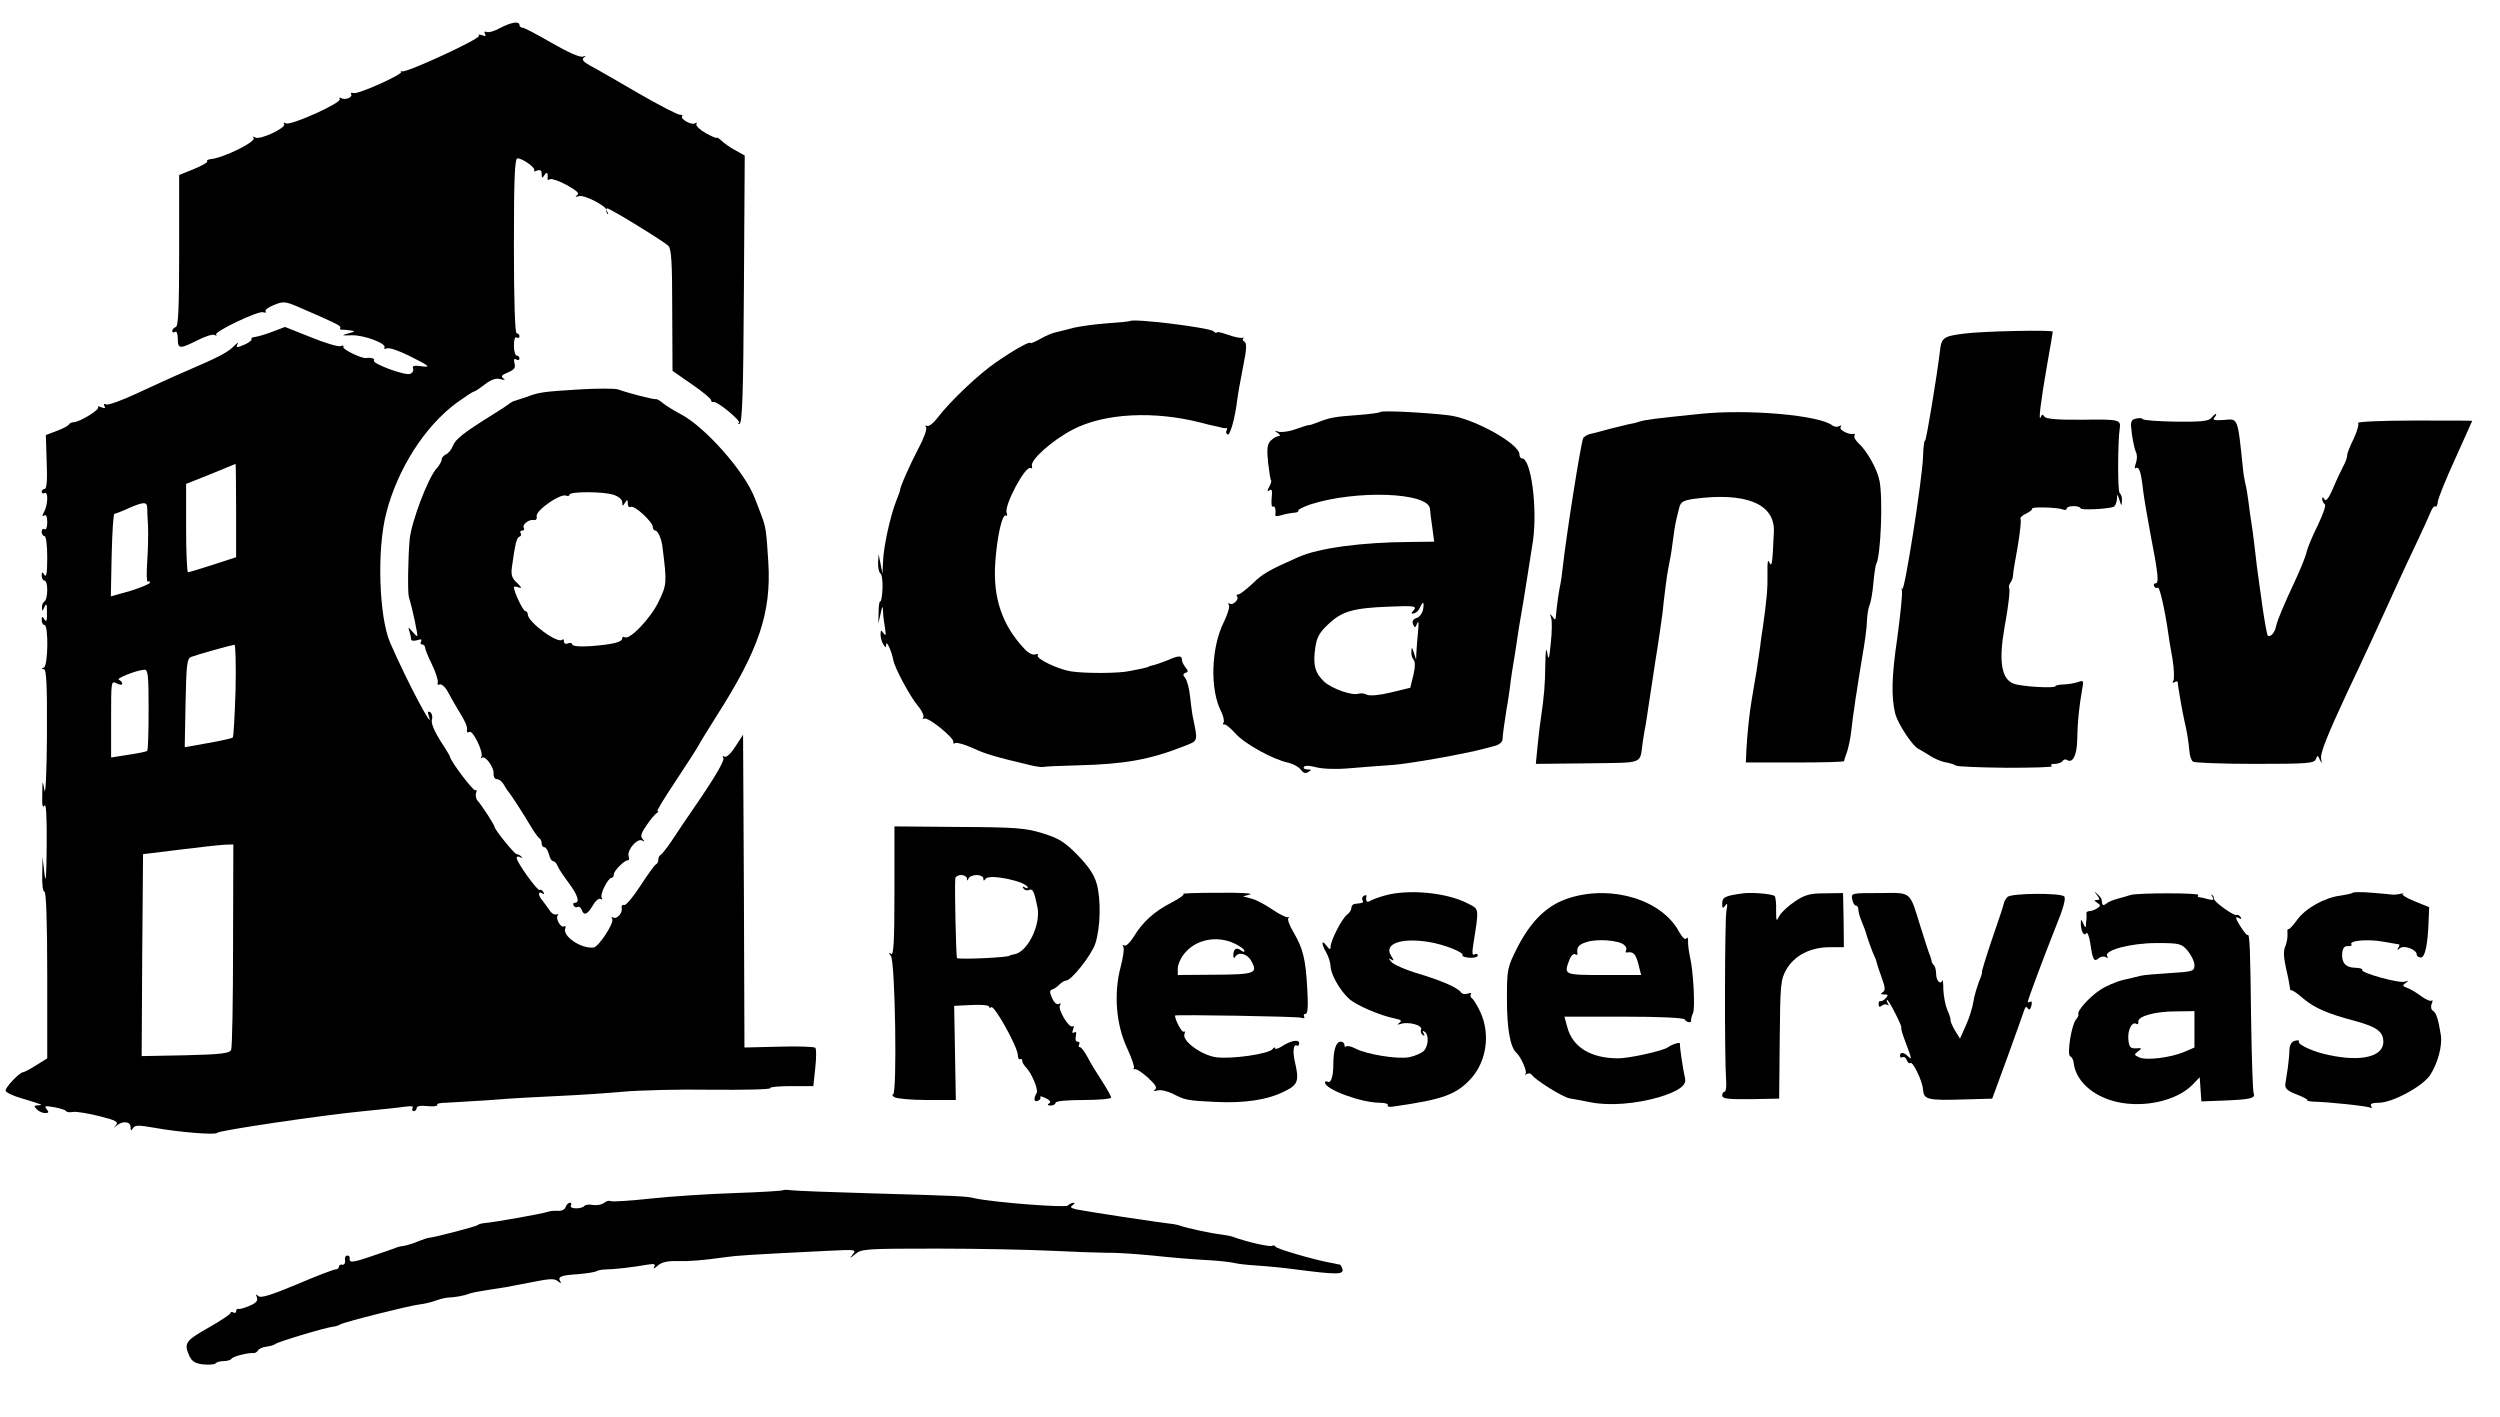 <svg width="900" height="510" xmlns="http://www.w3.org/2000/svg" preserveAspectRatio="xMidYMid meet" class="h-full w-full text-transparent bg-clip-text bg-gradient-to-r from-secondary to-base-content fill-current" version="1.0">

 <g>
  <title>Layer 1</title>
  <g id="svg_1" fill="#000000" transform="translate(0 1024) scale(0.1 -0.1)">
   <path id="svg_2" d="m1800,10139c-19,-11 -41,-17 -48,-14c-8,3 -10,0 -6,-7c5,-8 2,-9 -10,-5c-9,4 -15,3 -12,-2c7,-10 -257,-132 -276,-128c-7,2 -9,2 -4,-1c13,-7 -156,-83 -171,-77c-8,2 -12,1 -9,-4c7,-11 -22,-23 -36,-14c-6,3 -8,2 -5,-4c8,-13 -178,-97 -194,-87c-7,4 -10,3 -6,-3c8,-13 -87,-58 -104,-48c-7,5 -10,4 -6,-2c9,-14 -110,-72 -155,-76c-9,-1 -15,-4 -12,-8c2,-4 -20,-16 -49,-28l-52,-21l0,-272c0,-208 -3,-272 -12,-275c-7,-3 -13,-9 -13,-14c0,-6 5,-7 10,-4c6,4 10,-7 10,-24c0,-38 7,-38 71,-6c27,14 55,23 62,19c7,-4 9,-4 5,1c-10,10 152,87 169,81c8,-3 12,-2 9,3c-3,5 10,15 30,23c34,14 41,13 88,-7c132,-57 155,-68 151,-75c-3,-4 1,-8 8,-7c6,0 21,-1 32,-3c15,-2 13,-4 -10,-10c-28,-8 -27,-8 12,-7c44,1 126,-30 117,-44c-3,-5 2,-6 10,-3c8,3 43,-9 77,-26c77,-38 83,-44 43,-38c-23,3 -31,1 -27,-9c3,-7 -2,-16 -11,-19c-18,-7 -137,37 -130,48c5,7 -10,12 -28,9c-17,-2 -87,32 -82,40c3,5 -2,6 -10,3c-8,-3 -56,11 -107,32l-93,37l-45,-17c-25,-10 -54,-18 -63,-19c-9,-1 -15,-4 -13,-8c3,-3 -7,-11 -21,-18c-32,-14 -37,-14 -28,2c4,6 -2,3 -13,-8c-22,-23 -52,-39 -173,-91c-47,-20 -127,-57 -179,-81c-52,-24 -100,-42 -108,-39c-9,4 -11,1 -7,-6c5,-8 1,-9 -12,-4c-10,4 -15,4 -11,0c8,-8 -67,-54 -88,-54c-7,0 -15,-4 -17,-8c-1,-4 -21,-15 -43,-23l-40,-15l3,-97c3,-66 0,-97 -7,-97c-6,0 -11,-5 -11,-11c0,-5 5,-7 10,-4c14,8 13,-41 -1,-67c-8,-15 -8,-19 0,-14c7,5 11,-4 11,-24c0,-18 -4,-29 -10,-25c-5,3 -10,-1 -10,-9c0,-9 5,-16 10,-16c6,0 10,-32 10,-77c0,-54 -3,-73 -10,-63c-8,13 -10,12 -10,-2c0,-10 5,-18 10,-18c6,0 10,-15 10,-34c0,-19 -4,-38 -10,-41c-5,-3 -10,-14 -9,-23c0,-14 2,-13 9,3c7,16 9,11 9,-20c1,-29 -2,-36 -9,-25c-8,13 -10,12 -10,-2c0,-10 5,-18 10,-18c15,0 13,-147 -2,-153c-10,-4 -10,-6 0,-6c9,-1 12,-55 11,-238c-1,-132 -5,-220 -9,-198c-7,39 -7,39 -8,-15c-1,-39 1,-51 8,-40c6,10 9,-39 8,-145c-1,-113 -3,-142 -8,-100l-7,60l-1,-62c-1,-37 2,-63 8,-63c6,0 10,-107 10,-300l0,-300l-40,-25c-22,-14 -43,-25 -47,-25c-12,0 -63,-53 -63,-66c0,-6 26,-19 58,-28c79,-24 79,-24 59,-25c-15,-1 -16,-3 -5,-14c7,-8 21,-14 30,-14c14,0 15,3 6,14c-10,12 -6,13 28,7c21,-4 40,-10 42,-14c1,-4 13,-5 25,-3c12,2 55,-5 94,-15c61,-15 71,-21 60,-33c-10,-12 -10,-12 3,-1c21,18 50,15 50,-5c0,-14 2,-15 9,-4c7,11 20,11 77,1c89,-16 223,-27 226,-18c4,8 374,63 528,78c63,6 130,13 148,16c23,3 32,2 27,-5c-3,-6 -1,-11 4,-11c6,0 11,5 11,11c0,7 15,10 39,7c22,-2 37,0 35,4c-3,5 10,8 28,8c18,1 92,5 163,10c72,6 186,12 255,15c69,3 170,10 225,15c55,5 197,9 317,7c119,-1 214,1 211,6c-2,4 32,7 75,7l80,0l7,66c4,36 4,69 0,72c-4,4 -63,6 -131,4l-124,-3l-2,563l-3,563l-28,-43c-16,-25 -32,-40 -39,-36c-7,4 -8,3 -4,-5c5,-7 -26,-61 -75,-134c-46,-67 -97,-142 -113,-167c-17,-25 -34,-46 -38,-48c-5,-2 -8,-10 -8,-17c0,-7 -4,-15 -9,-17c-4,-1 -29,-36 -55,-76c-25,-39 -52,-71 -58,-70c-7,2 -12,-3 -10,-11c4,-18 -18,-42 -31,-34c-6,3 -7,1 -3,-5c8,-14 -49,-101 -67,-103c-46,-5 -113,41 -102,69c2,7 1,10 -5,7c-11,-7 -32,30 -22,40c4,3 1,5 -6,3c-8,-2 -19,6 -25,17c-7,10 -18,25 -24,33c-16,17 -17,36 -1,26c7,-5 8,-3 4,5c-5,7 -10,10 -13,7c-7,-6 -83,100 -83,115c0,6 6,7 13,3c7,-4 9,-3 4,2c-5,5 -12,9 -17,9c-8,0 -80,89 -80,99c0,6 -44,75 -61,94c-6,7 -8,20 -5,28c3,8 2,13 -3,9c-7,-4 -91,107 -91,121c0,2 -16,29 -36,59c-22,36 -33,63 -29,75c3,10 0,22 -6,26c-9,5 -10,2 -6,-12c25,-71 -77,121 -138,261c-41,93 -49,339 -14,470c41,158 138,310 253,395c31,22 58,40 61,40c4,0 22,12 40,26c24,18 41,24 57,19c15,-4 19,-3 10,3c-10,7 -6,12 16,21c23,10 29,17 24,33c-3,14 -1,19 6,14c7,-4 12,-2 12,3c0,6 -4,11 -10,11c-5,0 -10,16 -10,36c0,21 4,33 10,29c6,-3 10,-1 10,4c0,6 -4,11 -10,11c-6,0 -10,112 -10,315c0,245 3,315 13,315c19,0 68,-36 60,-44c-4,-4 0,-4 10,0c12,4 17,1 17,-12c0,-16 2,-17 10,-4c9,14 14,7 11,-13c-1,-5 3,-6 9,-2c5,3 33,-6 60,-21c36,-20 47,-30 38,-36c-9,-6 -7,-8 7,-4c20,5 101,-37 98,-51c-1,-5 1,-10 4,-13c4,-3 3,1 -1,8c-4,6 -4,12 0,12c10,0 204,-119 220,-135c11,-11 14,-59 14,-232l1,-218l69,-48c39,-27 70,-52 70,-58c0,-5 4,-8 8,-6c14,4 104,-71 92,-76c-6,-3 -5,-4 2,-3c10,2 14,104 16,484l3,482l-32,18c-18,9 -40,25 -51,35c-10,9 -18,14 -18,11c0,-3 -18,5 -40,17c-21,12 -36,27 -33,32c3,6 1,7 -5,3c-13,-8 -56,17 -46,26c3,3 -1,5 -8,5c-7,-1 -75,34 -151,78c-76,44 -153,89 -173,99c-25,14 -31,22 -22,29c9,6 8,7 -4,3c-11,-3 -54,16 -111,49c-52,30 -99,55 -105,55c-7,0 -12,5 -12,10c0,15 -30,10 -70,-11zm-950,-1737l0,-168l-83,-27c-46,-15 -86,-27 -90,-27c-4,0 -7,72 -7,159l0,159l88,35c48,20 88,36 90,37c1,0 2,-76 2,-168zm-320,11c0,-10 1,-40 3,-68c1,-27 0,-84 -3,-127c-3,-42 -2,-74 2,-72c5,3 8,1 8,-3c0,-5 -32,-18 -70,-30l-71,-20l3,148c2,82 6,149 10,149c4,1 27,9 50,20c55,24 67,24 68,3zm318,-658c-3,-91 -7,-167 -10,-170c-3,-3 -43,-12 -89,-20c-46,-8 -84,-15 -84,-15c0,0 1,72 3,159c3,139 5,160 20,166c17,7 138,41 156,44c4,0 6,-73 4,-164zm-313,-69c0,-79 -2,-147 -5,-149c-3,-3 -33,-9 -67,-14l-63,-10l0,139c0,136 0,138 20,128c12,-6 20,-7 20,-1c0,5 -6,11 -12,14c-13,4 65,35 92,36c13,1 15,-21 15,-143zm304,-848c0,-200 -3,-370 -7,-378c-6,-12 -37,-16 -165,-19l-157,-3l2,363l3,364l130,16c72,9 145,17 163,18l32,1l-1,-362z"/>
   <path id="svg_3" d="m4067,9084c-1,-1 -38,-5 -82,-8c-44,-3 -98,-11 -120,-16c-22,-6 -50,-13 -63,-16c-12,-2 -38,-13 -57,-24c-19,-11 -35,-17 -35,-15c0,9 -59,-24 -124,-69c-63,-43 -164,-139 -211,-200c-15,-20 -32,-33 -38,-29c-6,3 -7,1 -3,-5c4,-6 -8,-40 -27,-75c-30,-57 -67,-140 -67,-152c0,-3 -7,-22 -15,-42c-21,-55 -44,-161 -46,-213l-2,-45l-7,35l-7,35l-2,-32c0,-17 3,-34 9,-38c5,-3 8,-28 7,-54c-1,-27 -5,-48 -8,-46c-3,2 -6,-15 -6,-38l-1,-42l8,35c6,30 8,31 9,9c0,-15 4,-42 7,-60c4,-26 3,-30 -5,-19c-9,13 -11,12 -11,-5c0,-11 5,-27 10,-35c9,-13 10,-13 10,0c1,17 20,-24 26,-57c6,-30 60,-130 89,-165c14,-16 22,-35 19,-40c-4,-6 -2,-8 3,-5c13,8 109,-70 105,-84c-1,-6 2,-8 7,-4c6,3 34,-5 63,-18c47,-22 82,-32 213,-63c17,-4 35,-6 40,-5c6,2 64,4 130,6c161,4 253,20 373,67c58,23 55,14 35,113c-2,11 -6,43 -9,70c-3,28 -11,56 -17,64c-9,11 -9,15 1,19c10,3 10,7 0,19c-7,9 -13,21 -13,27c0,17 -11,17 -52,-1c-21,-8 -45,-17 -53,-18c-8,-2 -15,-4 -15,-5c0,-1 -9,-3 -20,-6c-11,-2 -33,-7 -50,-10c-37,-8 -156,-9 -209,-1c-46,7 -128,46 -120,58c3,5 -1,6 -9,3c-8,-3 -25,5 -37,18c-82,86 -116,185 -107,313c6,91 25,177 38,169c5,-3 6,2 3,10c-10,26 68,172 86,161c5,-3 7,0 5,7c-8,21 73,93 146,131c114,60 294,69 464,25c22,-6 47,-12 55,-13c8,-2 17,-4 20,-5c3,-1 9,-2 13,-1c5,1 6,-3 3,-8c-4,-5 -2,-12 3,-15c9,-6 27,58 35,124c2,19 12,73 21,119c13,64 14,85 5,91c-7,4 -8,10 -4,12c5,3 3,3 -3,2c-7,-2 -31,3 -53,11c-22,8 -40,12 -40,8c0,-3 -6,-1 -12,5c-18,13 -289,47 -301,36z"/>
   <path id="svg_4" d="m7071,9039c-74,-9 -82,-15 -87,-61c-10,-86 -50,-329 -54,-325c-3,3 -6,-23 -7,-56c-2,-78 -68,-497 -75,-477c-3,8 -3,4 -1,-8c2,-13 -6,-89 -17,-170c-20,-136 -22,-211 -7,-272c10,-36 60,-113 82,-125c11,-6 31,-18 45,-27c14,-9 37,-19 52,-22c15,-2 33,-8 39,-12c6,-4 89,-7 184,-8c95,0 168,2 162,6c-7,5 -3,8 10,8c12,0 25,5 28,10c4,6 11,8 16,4c21,-13 36,17 37,73c1,64 7,119 17,177c7,37 7,38 -16,30c-13,-4 -36,-8 -51,-8c-16,-1 -28,-3 -28,-6c0,-9 -125,-2 -151,9c-44,16 -54,81 -33,201c14,75 21,136 17,143c-3,4 0,13 5,20c5,7 9,19 9,27c0,8 8,55 17,104c8,49 13,93 10,97c-3,5 6,14 20,20c14,7 24,15 22,18c-5,7 90,5 110,-3c8,-3 14,-2 14,3c0,5 11,9 25,9c14,0 25,-4 25,-8c0,-7 92,-3 118,5c6,2 12,15 13,27c1,22 1,22 9,-2c7,-23 8,-23 9,-3c1,12 -3,24 -8,28c-8,4 -7,188 0,232c5,32 -2,34 -132,32c-93,-1 -134,3 -139,11c-6,9 -9,9 -13,-1c-10,-22 0,57 22,184c12,66 21,121 21,123c0,7 -253,2 -319,-7z"/>
   <path id="svg_5" d="m2085,8838c-131,-8 -145,-10 -192,-28c-18,-6 -36,-12 -40,-13c-4,0 -12,-5 -18,-9c-5,-5 -33,-23 -62,-41c-104,-65 -134,-88 -143,-113c-5,-13 -17,-27 -25,-30c-8,-4 -15,-12 -15,-18c0,-7 -8,-21 -18,-32c-31,-34 -90,-190 -97,-254c-6,-60 -8,-194 -3,-210c12,-37 34,-140 30,-140c-3,0 -11,8 -19,18c-14,16 -14,16 -9,-1c3,-10 6,-23 6,-28c0,-6 9,-7 21,-4c15,5 19,4 15,-4c-4,-6 -2,-11 3,-11c6,0 11,-5 11,-10c0,-6 11,-34 25,-62c14,-29 23,-58 21,-65c-3,-7 1,-10 8,-7c6,2 20,-10 29,-28c10,-18 23,-42 30,-53c32,-52 41,-71 38,-84c-1,-7 2,-10 9,-6c12,8 52,-74 43,-90c-4,-5 -3,-7 2,-3c11,10 44,-34 42,-57c-1,-11 4,-20 12,-20c8,0 19,-9 25,-20c6,-11 13,-22 16,-25c7,-7 54,-79 81,-125c13,-22 27,-41 31,-43c4,-2 8,-10 8,-18c0,-8 4,-14 10,-14c5,0 12,-11 16,-25c3,-14 10,-25 15,-25c5,0 13,-8 16,-17c4,-10 22,-37 40,-61c33,-44 42,-72 22,-72c-5,0 -7,-5 -4,-10c4,-6 10,-8 15,-5c4,3 10,-2 14,-10c8,-23 20,-18 40,15c9,17 22,27 28,24c7,-4 8,-2 4,4c-7,13 23,72 36,72c4,0 8,6 8,13c0,13 41,53 51,50c4,-1 5,6 2,15c-6,23 32,66 49,56c10,-5 10,-4 1,6c-8,9 -5,21 14,48c13,20 30,40 36,44c7,4 9,8 4,8c-4,0 24,46 62,103c37,56 76,116 85,132c9,17 39,65 66,108c152,238 197,371 186,552c-7,114 -9,128 -25,170c-6,17 -17,44 -23,60c-37,98 -182,261 -271,306c-23,12 -50,29 -61,38c-10,9 -21,15 -25,14c-6,-2 -97,21 -136,35c-11,4 -74,4 -140,0zm123,-379c19,-6 32,-17 32,-27c0,-15 2,-15 10,-2c8,13 10,12 10,-3c0,-10 5,-15 11,-12c12,8 79,-54 79,-72c0,-7 4,-13 9,-13c9,0 23,-30 26,-60c16,-128 16,-134 -14,-196c-28,-59 -104,-139 -122,-128c-5,3 -9,1 -9,-4c0,-14 -35,-22 -112,-28c-41,-3 -68,0 -68,6c0,5 -7,7 -15,4c-8,-4 -15,-1 -15,7c0,7 -3,10 -6,6c-16,-16 -123,63 -124,91c0,6 -4,12 -9,12c-8,0 -41,70 -41,86c0,3 8,3 18,-1c12,-4 10,0 -6,16c-19,17 -23,29 -19,58c11,81 17,106 27,109c6,2 8,8 4,13c-3,5 0,9 6,9c6,0 9,4 6,9c-8,12 18,32 35,29c9,-2 13,4 11,14c-3,21 84,81 105,74c7,-3 13,-2 13,3c0,12 120,12 158,0z"/>
   <path id="svg_6" d="m4970,8757c-3,-3 -39,-8 -80,-11c-84,-6 -102,-9 -145,-26c-16,-6 -30,-11 -30,-10c0,1 -7,-1 -15,-3c-8,-3 -30,-10 -48,-16c-18,-5 -40,-8 -50,-5c-14,5 -15,4 -2,-5c9,-6 10,-11 3,-11c-6,0 -19,-7 -28,-16c-13,-13 -15,-29 -10,-78c4,-33 8,-63 11,-65c2,-2 -1,-13 -7,-24c-8,-15 -8,-18 1,-12c9,6 11,-2 8,-28c-2,-20 0,-33 4,-31c8,5 12,-11 9,-30c-1,-5 8,-5 21,-1c13,4 33,8 45,9c11,0 19,4 17,8c-2,3 17,13 43,22c165,53 426,44 431,-16c0,-7 4,-37 8,-65l7,-53l-84,-1c-177,-1 -333,-22 -406,-55c-106,-47 -127,-59 -164,-95c-22,-21 -46,-39 -51,-39c-6,0 -8,-3 -5,-7c10,-9 -14,-34 -26,-26c-6,3 -7,1 -3,-5c4,-6 -5,-34 -18,-61c-46,-91 -51,-243 -10,-322c8,-16 12,-34 9,-40c-4,-5 -3,-8 2,-7c5,2 23,-13 41,-33c33,-37 136,-94 191,-105c17,-4 37,-15 44,-25c9,-12 17,-15 27,-8c12,7 12,9 -3,9c-10,0 -16,4 -13,9c4,6 21,5 44,-1c21,-6 71,-8 117,-4c44,4 114,9 156,12c61,4 262,40 329,58c8,2 27,7 42,11c15,4 27,14 27,23c1,18 6,56 15,112c4,19 8,51 11,70c2,19 6,49 9,66c6,33 15,93 21,134c2,14 6,39 9,55c9,49 35,216 45,280c16,117 -7,295 -40,295c-5,0 -9,6 -9,14c0,39 -167,131 -255,141c-83,10 -240,18 -245,12zm153,-712c-3,-13 -13,-27 -24,-30c-12,-4 -16,-12 -12,-22c6,-15 8,-14 15,3c5,12 6,1 3,-30c-3,-27 -5,-61 -6,-75l-1,-26l-8,25c-7,21 -8,22 -9,5c-1,-12 3,-25 8,-30c6,-6 6,-28 -1,-56l-11,-45l-70,-17c-41,-10 -76,-13 -86,-8c-9,5 -22,6 -29,4c-23,-9 -98,18 -125,43c-33,31 -41,61 -32,122c5,37 15,55 46,84c49,47 89,59 218,64c93,4 102,2 91,-12c-11,-12 -11,-15 1,-12c8,2 17,11 21,21c11,25 16,21 11,-8z"/>
   <path id="svg_7" d="m6120,8750c-166,-17 -195,-21 -215,-27c-11,-4 -27,-8 -35,-9c-8,-1 -42,-10 -75,-18c-33,-9 -66,-18 -73,-19c-7,-2 -16,-7 -22,-13c-7,-7 -62,-353 -75,-474c-2,-19 -6,-48 -10,-65c-5,-27 -10,-62 -14,-105c-1,-13 -3,-13 -12,0c-9,12 -10,11 -5,-4c4,-11 3,-52 -1,-90c-6,-61 -8,-66 -13,-36c-4,23 -6,7 -7,-45c-1,-72 -3,-101 -17,-200c-3,-16 -7,-58 -11,-93l-6,-62l187,2c209,3 186,-5 198,78c3,19 8,51 12,70c3,19 7,46 9,60c2,14 13,85 24,158c12,73 23,152 26,175c2,23 7,62 10,87c3,25 8,61 12,80c10,50 11,60 17,105c5,41 9,60 21,106c5,22 14,27 52,33c187,25 292,-17 289,-117c-5,-114 -7,-132 -16,-112c-6,14 -8,1 -7,-40c1,-53 -3,-97 -17,-195c-2,-14 -7,-43 -9,-65c-8,-58 -18,-122 -31,-195c-8,-46 -16,-123 -19,-180l-2,-45l178,0c97,0 177,2 176,5c0,3 4,17 10,32c5,15 13,51 16,80c3,29 8,67 11,83c2,17 6,44 9,60c2,17 11,71 19,120c9,50 17,108 17,130c1,22 5,47 9,55c4,8 11,44 14,79c3,35 8,66 10,70c17,27 25,240 12,301c-8,41 -45,107 -75,134c-11,10 -18,23 -15,28c3,4 2,7 -3,6c-17,-4 -53,14 -47,24c4,7 2,8 -5,4c-6,-4 -17,-3 -24,2c-45,37 -302,60 -477,42z"/>
   <path id="svg_8" d="m7960,8735c-9,-11 -36,-14 -127,-13c-63,1 -116,5 -119,9c-2,4 -13,5 -25,2c-19,-5 -20,-11 -14,-57c4,-28 11,-58 15,-65c4,-8 4,-26 -1,-39c-5,-14 -5,-21 0,-17c12,7 19,-15 26,-79c3,-26 15,-96 26,-155c29,-149 32,-181 19,-181c-6,0 -8,-5 -5,-11c4,-6 10,-8 13,-4c6,6 26,-82 37,-160c2,-16 9,-60 16,-97c6,-37 7,-73 3,-79c-4,-8 -3,-9 4,-5c7,4 12,4 12,-1c0,-12 18,-114 25,-143c7,-29 13,-62 17,-105c1,-16 7,-33 13,-37c5,-4 106,-8 223,-8c190,0 213,2 219,17c6,15 7,15 15,-3c7,-15 7,-14 4,6c-4,17 24,87 93,235c55,115 119,255 144,310c25,55 68,150 97,210c29,61 56,120 61,133c5,13 12,21 16,19c5,-3 8,5 9,16c1,12 29,82 63,156c33,74 61,135 61,136c0,1 -94,1 -210,1c-115,0 -206,-4 -201,-9c4,-4 -3,-29 -15,-55c-13,-26 -24,-53 -24,-60c0,-8 -6,-26 -14,-40c-8,-15 -25,-51 -37,-80c-15,-35 -25,-48 -31,-40c-5,10 -8,10 -8,1c0,-6 4,-14 9,-18c6,-3 -6,-36 -24,-74c-19,-38 -37,-81 -41,-97c-3,-16 -21,-60 -39,-99c-45,-96 -66,-147 -71,-169c-4,-23 -21,-42 -30,-34c-3,4 -12,53 -20,110c-19,133 -21,151 -29,223c-4,33 -9,69 -11,80c-2,11 -6,40 -9,65c-3,25 -8,56 -12,70c-3,14 -7,36 -8,50c-20,191 -17,183 -70,178c-34,-2 -41,0 -33,9c6,7 8,13 5,13c-2,0 -10,-7 -17,-15z"/>
   <path id="svg_9" d="m3220,7032c0,-184 -3,-232 -12,-226c-10,6 -10,5 -1,-7c16,-19 23,-499 8,-499c-5,0 -3,-5 5,-10c8,-5 61,-10 118,-10l103,0l-3,169l-3,170l63,3c34,2 62,-1 62,-5c0,-5 4,-6 9,-3c11,7 93,-140 95,-171c0,-11 4,-19 9,-16c4,2 7,0 7,-6c0,-5 6,-16 13,-23c21,-21 46,-81 39,-93c-12,-19 -10,-34 4,-28c8,3 12,9 9,13c-3,5 6,3 19,-3c16,-8 21,-14 13,-19c-8,-5 -6,-8 6,-8c9,0 17,5 17,10c0,6 40,10 100,10c55,0 100,4 100,9c0,5 -15,31 -32,58c-18,27 -42,66 -52,86c-11,20 -23,37 -28,37c-5,0 -6,5 -3,10c3,6 1,10 -6,10c-6,0 -9,8 -6,20c3,13 1,18 -6,13c-7,-4 -8,0 -4,11c4,9 3,15 -2,11c-13,-7 -54,62 -45,76c4,8 3,9 -4,5c-7,-4 -17,4 -24,20c-10,22 -10,28 0,32c7,2 19,10 26,18c8,8 19,14 24,14c19,0 91,91 105,133c19,57 21,159 5,216c-9,32 -29,62 -69,103c-46,47 -67,60 -125,78c-61,19 -94,22 -302,23l-232,2l0,-233zm261,46c0,-10 2,-10 6,0c2,6 16,12 29,12c13,0 24,-6 24,-12c0,-10 2,-10 8,-2c12,20 152,-10 152,-32c0,-3 -5,-2 -12,2c-7,4 -8,3 -4,-4c4,-6 13,-9 20,-6c14,6 19,-4 31,-63c12,-62 -35,-159 -82,-168c-10,-2 -18,-4 -18,-5c0,-7 -183,-15 -190,-9c-3,4 -9,252 -6,287c1,6 10,12 21,12c11,0 20,-6 21,-12z"/>
   <path id="svg_10" d="m4260,7022c6,-2 -13,-16 -42,-31c-61,-31 -105,-70 -137,-124c-13,-20 -27,-34 -33,-31c-7,4 -8,2 -4,-4c4,-6 -1,-40 -10,-74c-25,-96 -16,-206 23,-290c17,-37 28,-69 25,-73c-4,-4 -2,-5 3,-4c6,2 27,-12 48,-31c27,-25 34,-36 25,-43c-9,-5 -6,-6 8,-3c11,4 36,-2 55,-11c47,-24 52,-25 155,-30c104,-5 188,7 250,39c47,23 52,37 35,108c-8,37 -4,63 8,56c4,-3 8,1 8,8c0,16 -31,10 -64,-12c-13,-8 -23,-10 -23,-6c0,5 -4,4 -8,-2c-11,-18 -150,-38 -205,-30c-53,8 -122,59 -113,83c3,8 2,12 -3,9c-6,-4 -31,42 -31,58c0,4 443,-3 455,-8c9,-3 13,-2 10,4c-3,6 -1,10 5,10c8,0 10,27 6,93c-6,106 -15,142 -50,202c-14,23 -22,46 -18,50c4,3 3,5 -3,3c-5,-1 -30,11 -55,28c-25,17 -58,35 -75,39l-30,8l25,7c14,4 -37,7 -113,6c-76,0 -133,-2 -127,-4zm185,-179c19,-9 35,-21 35,-26c0,-5 -6,-4 -13,2c-16,12 -27,5 -27,-18c0,-11 3,-12 8,-4c12,18 43,9 57,-17c24,-44 13,-48 -131,-49l-134,-1l0,24c0,13 10,36 22,51c41,53 118,69 183,38z"/>
   <path id="svg_11" d="m4985,7016c-22,-6 -46,-15 -52,-19c-12,-8 -17,-2 -14,16c1,5 -3,6 -9,2c-6,-3 -8,-11 -5,-16c4,-5 1,-10 -4,-10c-6,-1 -17,-2 -23,-3c-7,0 -13,-7 -13,-14c0,-8 -7,-19 -16,-25c-18,-14 -59,-93 -59,-116c0,-11 -4,-10 -15,5c-18,24 -19,7 0,-26c8,-14 14,-35 15,-47c0,-29 33,-88 66,-118c26,-24 112,-61 167,-72c21,-4 25,-8 15,-15c-10,-7 -8,-8 5,-4c28,9 79,-5 73,-20c-3,-7 0,-16 6,-20c7,-5 8,-2 3,6c-5,9 -4,11 3,6c17,-10 15,-52 -3,-70c-9,-8 -32,-18 -52,-22c-41,-8 -153,10 -193,31c-15,8 -30,11 -34,8c-3,-4 -6,-1 -6,5c0,7 -6,12 -14,12c-16,0 -26,-30 -26,-82c0,-44 -9,-70 -21,-62c-5,3 -9,1 -9,-3c0,-25 131,-73 198,-73c18,0 31,-4 28,-9c-3,-4 5,-7 17,-5c185,26 232,44 286,105c53,62 66,157 31,234c-11,24 -25,47 -30,50c-6,4 -8,11 -5,16c3,5 -1,6 -10,2c-10,-3 -20,-2 -24,3c-12,18 -67,42 -152,68c-48,14 -93,34 -100,43c-11,13 -11,15 -1,9c11,-7 11,-4 0,13c-27,43 34,66 135,50c56,-9 129,-38 122,-48c-2,-4 10,-8 26,-9c16,-1 29,3 29,8c0,6 -5,8 -12,4c-8,-5 -9,5 -4,37c21,133 22,125 -21,147c-75,39 -214,52 -298,28z"/>
   <path id="svg_12" d="m5652,7008c-80,-24 -139,-81 -189,-178c-37,-74 -38,-77 -38,-190c0,-104 12,-170 34,-190c16,-14 40,-68 33,-75c-4,-5 -2,-5 5,-1c6,3 14,2 18,-4c11,-17 109,-79 135,-84c14,-2 48,-9 75,-14c67,-14 165,-6 247,18c72,22 101,43 94,69c-6,24 -20,115 -18,123c2,8 -26,0 -43,-12c-17,-13 -140,-40 -179,-40c-99,0 -165,40 -184,113l-10,37l213,0c132,0 216,-4 220,-10c7,-12 26,-14 23,-2c0,4 2,15 7,25c8,19 1,152 -11,202c-4,17 -7,41 -7,54c1,13 -2,19 -6,13c-4,-7 -14,2 -26,23c-61,115 -240,170 -393,123zm194,-169c8,-6 11,-15 8,-20c-3,-5 -2,-9 3,-8c23,4 31,-4 41,-41l10,-40l-134,0c-145,0 -145,0 -124,55c5,14 15,23 20,20c6,-4 10,-3 9,2c-4,23 4,33 34,42c37,12 114,6 133,-10z"/>
   <path id="svg_13" d="m6275,7024c-66,-9 -75,-14 -75,-37c0,-18 2,-19 11,-7c8,11 9,6 4,-20c-6,-35 -7,-529 -1,-607c2,-24 -1,-43 -5,-43c-5,0 -9,-6 -9,-14c0,-11 20,-14 103,-13l102,2l2,213c2,199 3,215 24,252c29,50 86,80 156,80l51,0l-1,98l-2,97l-65,-1c-54,0 -72,-5 -108,-29c-24,-16 -49,-39 -56,-52c-11,-22 -12,-21 -12,21c1,24 -2,47 -5,50c-8,8 -81,14 -114,10z"/>
   <path id="svg_14" d="m6668,7003c2,-13 8,-23 13,-23c5,0 9,-6 9,-14c0,-8 5,-27 12,-43c6,-15 12,-30 13,-33c4,-18 29,-87 34,-95c3,-5 6,-14 7,-20c1,-5 9,-30 18,-54c13,-36 14,-46 4,-53c-9,-5 -8,-8 5,-8c15,0 16,-2 5,-14c-7,-8 -16,-12 -19,-10c-3,2 -6,-3 -6,-11c0,-10 4,-12 12,-5c7,5 16,6 20,2c5,-4 5,-1 1,6c-4,6 -5,12 -2,12c3,0 16,-22 30,-50c14,-27 23,-50 21,-50c-3,0 4,-24 15,-52c23,-62 24,-66 8,-50c-15,15 -28,15 -28,1c0,-5 4,-8 9,-5c5,3 12,-1 15,-10c4,-9 9,-14 13,-11c8,9 44,-64 46,-96c3,-35 15,-39 145,-35l104,3l55,150c30,83 57,158 60,168c4,13 8,15 13,7c5,-8 9,-4 13,9c3,12 1,19 -4,15c-5,-3 -9,-3 -9,-1c0,8 57,160 99,266c29,70 39,107 32,114c-13,13 -190,12 -204,-2c-6,-6 -12,-16 -13,-23c-1,-7 -21,-66 -43,-130c-22,-65 -38,-118 -36,-118c2,0 -3,-16 -11,-35c-7,-19 -17,-51 -20,-72c-3,-20 -15,-59 -27,-85l-21,-47l-18,29c-10,17 -17,34 -16,38c1,4 -5,21 -12,37c-7,17 -13,49 -14,73c0,24 -2,38 -4,32c-6,-17 -22,0 -22,24c0,12 -3,26 -7,30c-5,4 -8,11 -9,14c0,4 -3,14 -6,22c-4,8 -18,53 -33,100c-42,135 -30,126 -149,125c-101,0 -102,0 -98,-22z"/>
   <path id="svg_15" d="m7549,7018c11,-15 11,-18 0,-18c-11,0 -11,-2 1,-10c13,-9 13,-11 0,-20c-8,-5 -21,-10 -27,-10c-7,0 -12,-3 -12,-7c1,-5 1,-19 -1,-33c-1,-23 -2,-23 -10,-5c-7,16 -9,17 -9,3c-1,-27 11,-51 19,-38c4,7 11,-9 15,-36c9,-60 13,-68 30,-54c8,7 20,8 26,4c7,-4 9,-3 5,4c-13,21 84,47 178,47c84,0 89,-2 112,-28c13,-16 24,-39 24,-51c0,-22 -4,-24 -87,-29c-49,-3 -97,-7 -108,-10c-11,-3 -39,-10 -63,-15c-24,-6 -61,-22 -82,-36c-38,-25 -83,-75 -78,-87c2,-3 -2,-12 -9,-20c-16,-20 -33,-127 -20,-132c5,-1 11,-12 12,-22c7,-66 69,-122 156,-142c98,-22 214,4 271,61l27,28l3,-44l3,-43l80,3c97,4 116,8 108,27c-3,8 -7,129 -9,267c-3,254 -5,310 -13,302c-4,-4 -41,52 -41,62c0,3 5,2 12,-2c7,-4 8,-3 4,5c-4,6 -11,9 -14,7c-9,-5 -84,49 -82,59c1,4 -2,10 -6,13c-4,4 -4,1 1,-7c6,-11 3,-13 -16,-8c-13,4 -28,7 -32,7c-5,0 -6,3 -3,8c5,8 -219,8 -244,0c-8,-3 -28,-8 -45,-13c-16,-4 -36,-12 -42,-18c-13,-9 -14,-8 -17,13c0,5 -8,15 -16,22c-12,11 -12,11 -1,-4zm351,-484l0,-65l-37,-16c-51,-21 -135,-31 -161,-20c-20,9 -20,11 -5,22c15,11 14,13 -7,11c-21,-1 -25,4 -28,32c-3,34 13,66 29,56c5,-3 8,0 7,7c-4,20 59,38 135,38l67,1l0,-66z"/>
   <path id="svg_16" d="m8470,7026c-4,-3 -23,-7 -43,-10c-58,-7 -126,-45 -157,-87c-15,-21 -29,-36 -32,-34c-3,3 -4,-5 -3,-18c1,-12 -3,-32 -8,-44c-7,-15 -6,-39 2,-75c7,-29 13,-61 14,-70c1,-9 3,-15 5,-13c3,2 23,-11 44,-30c41,-34 86,-54 188,-81c77,-21 100,-38 100,-75c0,-52 -77,-72 -192,-48c-58,11 -119,39 -112,50c2,4 -4,5 -15,2c-11,-3 -18,-14 -19,-31c0,-15 -3,-45 -6,-67c-4,-22 -7,-49 -9,-59c-1,-15 9,-24 41,-36c23,-9 41,-18 38,-21c-2,-2 8,-4 22,-5c55,-1 197,-16 206,-22c5,-3 6,0 2,6c-5,8 4,12 27,12c49,0 157,58 185,99c28,43 45,106 39,145c-9,56 -16,79 -28,87c-7,4 -9,15 -5,25c4,10 4,15 0,12c-3,-4 -21,3 -38,16c-17,13 -40,26 -51,30c-16,6 -17,9 -5,17c12,9 12,10 -3,5c-21,-7 -159,32 -153,42c2,4 -9,8 -26,8c-35,1 -49,19 -46,54c2,17 9,25 20,24c10,-1 16,2 13,6c-9,14 60,20 114,10c30,-5 56,-10 58,-10c2,0 1,-6 -3,-12c-5,-10 -4,-10 5,-2c14,13 61,-4 61,-22c0,-6 7,-11 15,-11c15,0 25,45 28,132l2,49l-54,22c-30,12 -48,24 -40,27c8,2 5,2 -6,0c-11,-3 -24,-4 -30,-4c-5,1 -39,4 -75,7c-36,3 -67,3 -70,0z"/>
   <path id="svg_17" d="m2818,5955c-2,-2 -80,-7 -173,-10c-94,-3 -230,-12 -304,-20c-73,-8 -138,-12 -143,-9c-5,3 -15,0 -23,-6c-8,-7 -26,-10 -40,-8c-14,3 -28,1 -31,-3c-3,-5 -16,-9 -30,-9c-14,0 -22,4 -19,10c3,6 2,10 -3,10c-6,0 -13,-7 -16,-16c-3,-9 -16,-14 -28,-13c-13,1 -30,-1 -38,-4c-15,-6 -189,-37 -225,-40c-11,-1 -22,-4 -25,-7c-4,-5 -149,-43 -175,-46c-5,0 -23,-6 -40,-13c-16,-7 -39,-14 -50,-16c-11,-1 -27,-5 -35,-9c-8,-3 -48,-17 -87,-30c-68,-23 -77,-23 -74,-3c0,4 -4,7 -9,7c-6,0 -10,-8 -8,-17c2,-10 -3,-17 -9,-16c-7,2 -13,-2 -13,-7c0,-6 -6,-10 -12,-10c-7,0 -70,-24 -140,-54c-93,-39 -130,-50 -138,-42c-8,8 -10,7 -5,-5c4,-12 -3,-20 -27,-30c-18,-8 -36,-13 -40,-11c-5,1 -8,-3 -8,-9c0,-5 -4,-7 -10,-4c-5,3 -10,3 -10,-2c0,-4 -36,-28 -80,-53c-83,-47 -89,-56 -68,-102c10,-20 21,-27 51,-30c21,-2 41,0 43,4c3,4 16,8 29,8c13,0 26,4 29,9c5,8 60,22 80,20c5,0 12,4 15,10c4,6 18,12 31,13c14,2 27,6 30,9c5,7 185,61 210,63c9,1 20,5 25,8c15,9 245,67 285,72c19,2 47,9 62,15c14,5 35,10 45,10c22,1 53,6 73,14c8,3 38,9 65,13c28,4 57,9 65,10c8,1 50,10 94,18c64,13 82,14 94,4c11,-9 14,-9 9,-1c-10,17 2,22 65,26c31,3 60,7 66,11c5,3 21,6 33,6c28,0 98,8 148,17c27,4 32,3 26,-8c-5,-8 1,-6 12,4c14,13 36,18 69,17c50,-1 95,3 174,14c42,6 84,9 370,23c101,5 104,5 90,-13c-13,-17 -12,-16 9,1c22,19 37,20 295,20c149,0 336,-4 416,-8c80,-4 168,-7 195,-7c28,1 102,-4 165,-10c63,-7 149,-14 190,-16c41,-2 86,-7 100,-10c14,-4 52,-8 85,-10c33,-2 96,-8 140,-14c146,-19 173,-19 168,1c-3,10 -8,18 -12,17c-3,0 -8,1 -11,2c-3,1 -14,3 -25,5c-54,10 -190,49 -193,57c-2,4 -8,6 -13,3c-7,-5 -94,15 -139,32c-8,3 -28,7 -45,9c-35,4 -123,23 -145,31c-8,3 -26,7 -40,8c-38,4 -301,44 -334,51c-21,5 -25,8 -15,15c8,5 9,9 4,9c-6,0 -15,-4 -21,-10c-9,-9 -271,12 -334,26c-32,8 -62,9 -375,18c-143,4 -272,9 -286,11c-15,2 -28,2 -31,0z"/>
  </g>
 </g>
</svg>